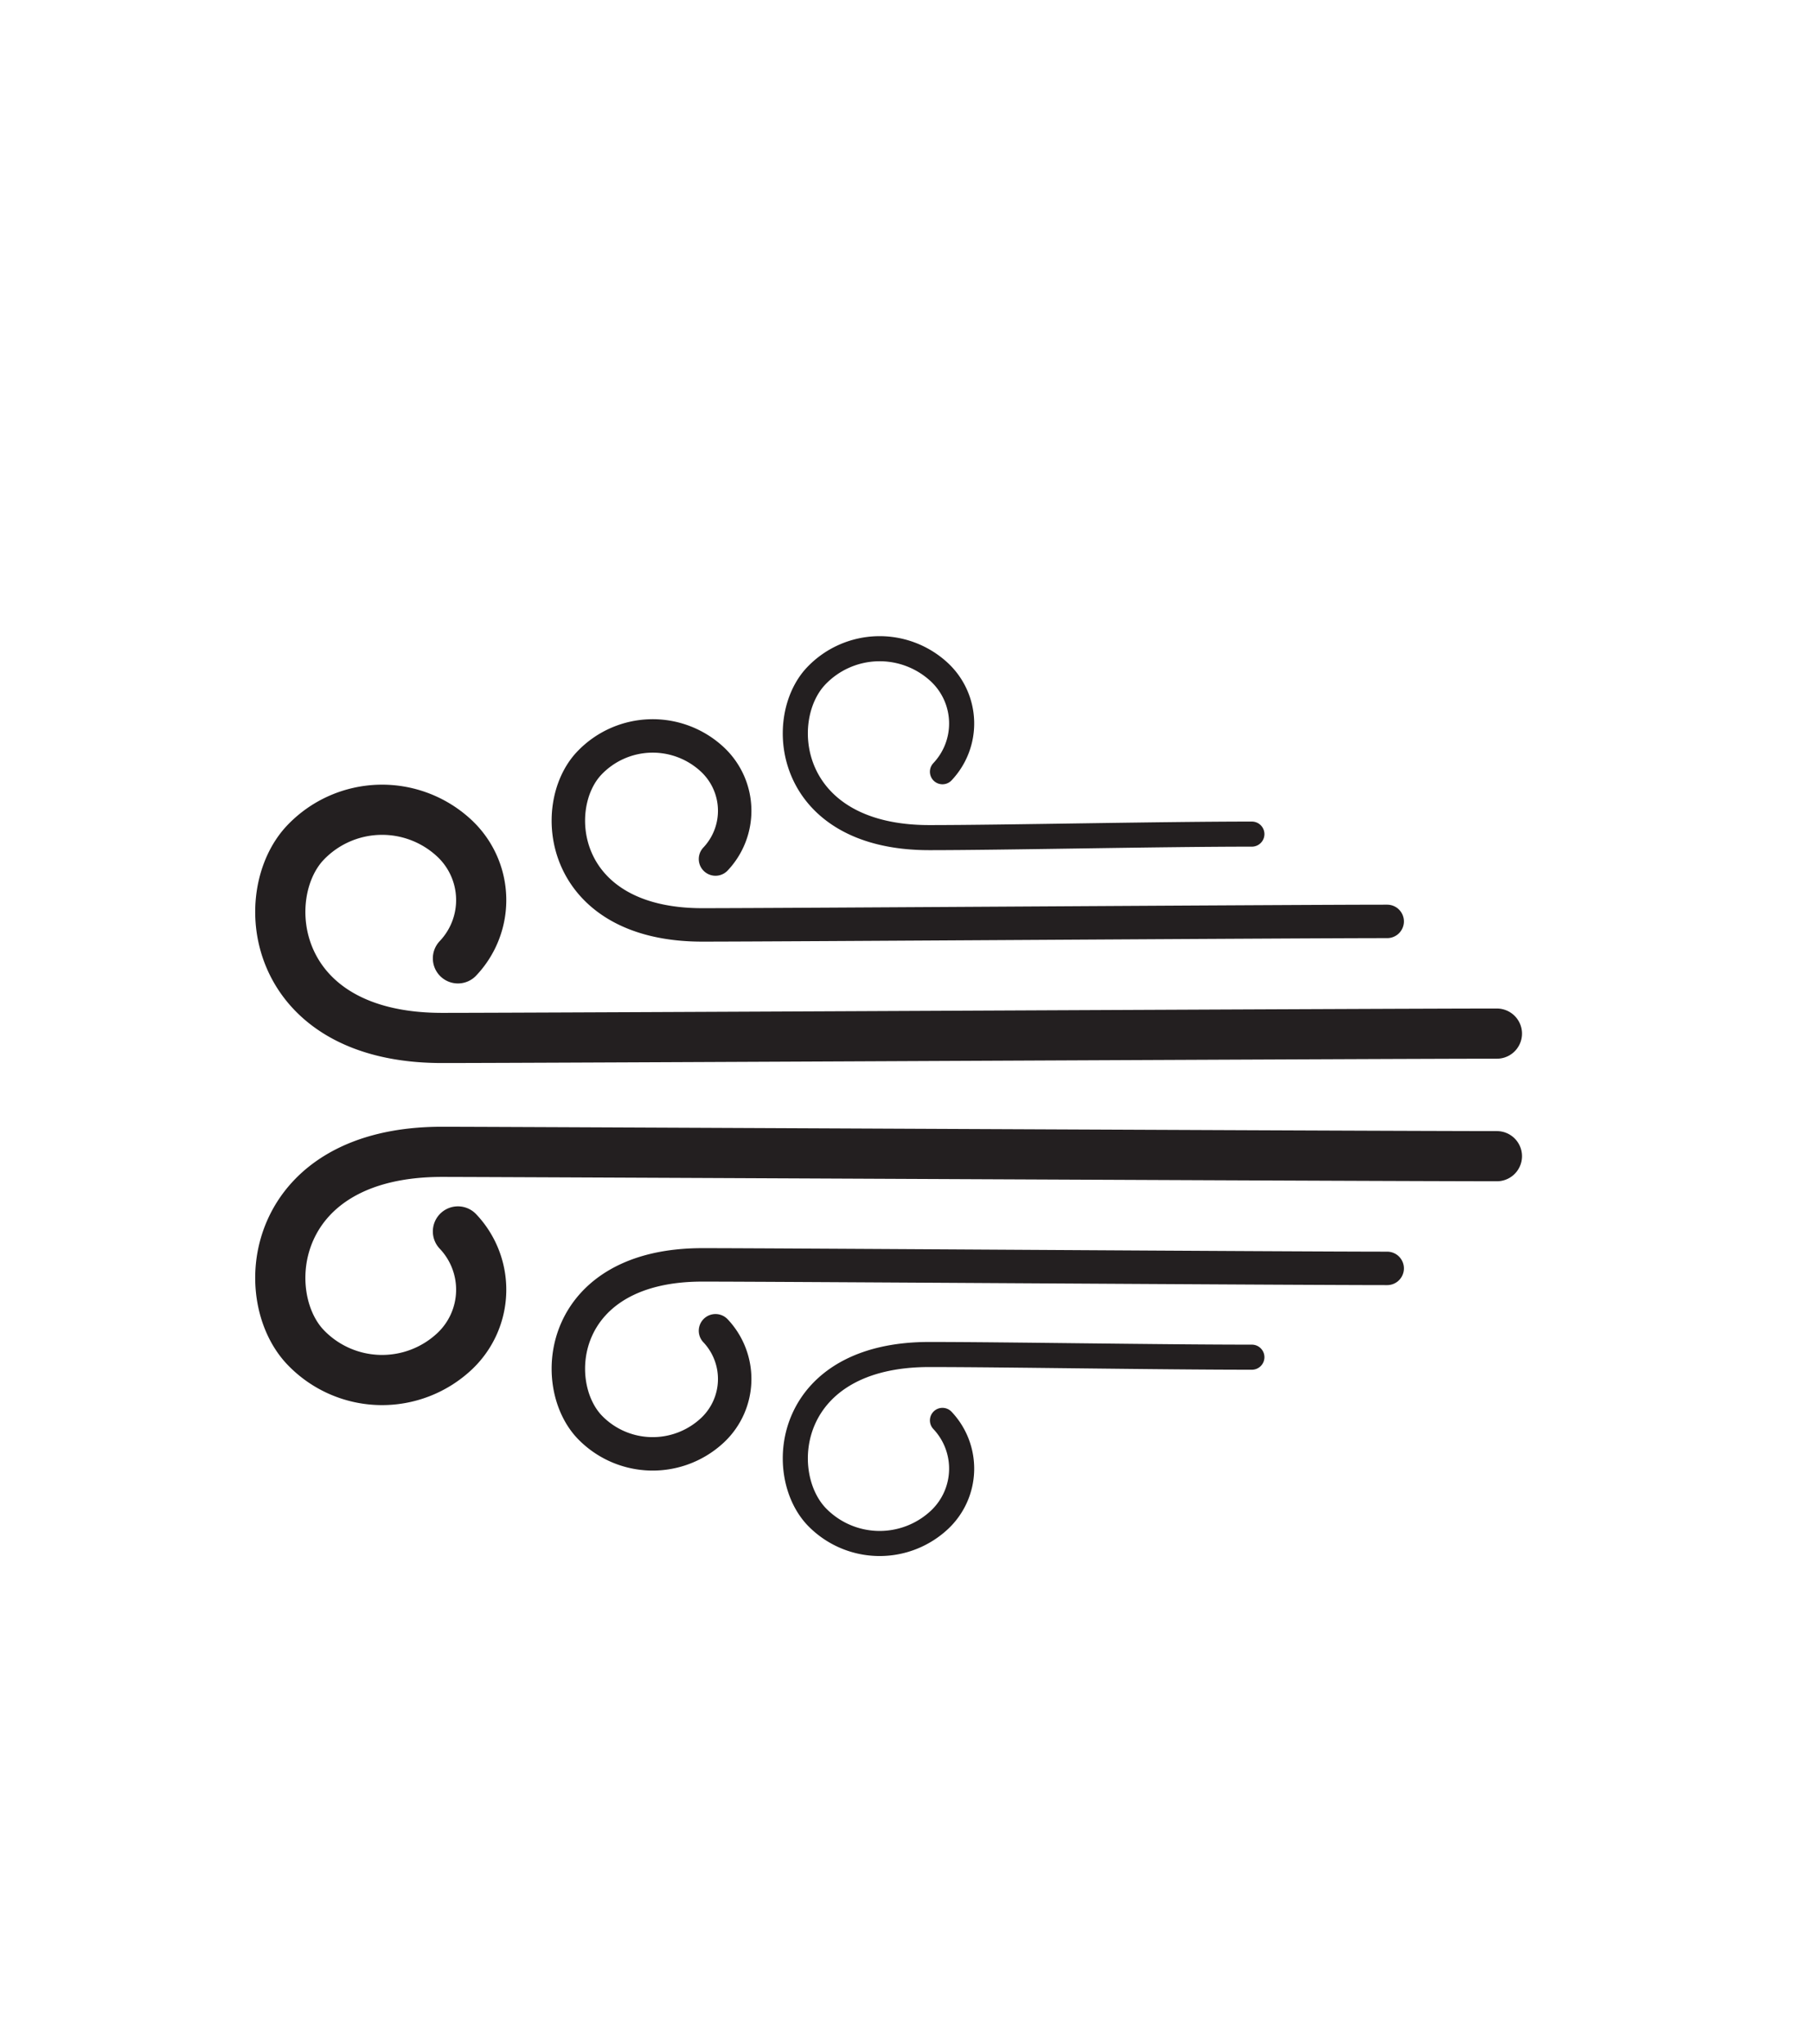 <svg xmlns="http://www.w3.org/2000/svg" viewBox="0 0 108.4 122.22"><defs><style>.cls-1,.cls-2,.cls-3{fill:none;stroke:#231f20;stroke-linecap:round;stroke-linejoin:round;}.cls-1{stroke-width:3px;}.cls-2{stroke-width:2px;}.cls-3{stroke-width:1.5px;}</style></defs><g id="Layer_1" data-name="Layer 1"><path class="cls-1" d="M89.5,61.81c-6.73,0-57.71.26-63.07.26-10.26,0-11.17-8.52-8.17-11.68a6.33,6.33,0,0,1,8.94-.23,5.06,5.06,0,0,1,.18,7.15"/><path class="cls-2" d="M82.94,55.1c-5.56,0-36.51.21-40.95.21-8.5,0-9.25-7.05-6.76-9.67a5.23,5.23,0,0,1,7.4-.19,4.2,4.2,0,0,1,.15,5.92"/><path class="cls-1" d="M89.5,69.14c-6.73,0-57.71-.25-63.07-.26-10.26,0-11.17,8.52-8.17,11.68a6.33,6.33,0,0,0,8.94.23,5.06,5.06,0,0,0,.18-7.15"/><path class="cls-2" d="M82.94,75.85c-5.56,0-36.51-.21-40.95-.21-8.5,0-9.25,7-6.76,9.67a5.23,5.23,0,0,0,7.4.19,4.2,4.2,0,0,0,.15-5.92"/><path class="cls-3" d="M74.85,81.16C69.29,81.16,60,81,55.56,81c-8.5,0-9.25,7-6.76,9.67a5.23,5.23,0,0,0,7.4.19,4.2,4.2,0,0,0,.15-5.92"/><path class="cls-3" d="M74.85,49.88c-5.56,0-14.85.21-19.29.21-8.5,0-9.25-7.05-6.76-9.67a5.24,5.24,0,0,1,7.4-.19,4.2,4.2,0,0,1,.15,5.92"/></g></svg>